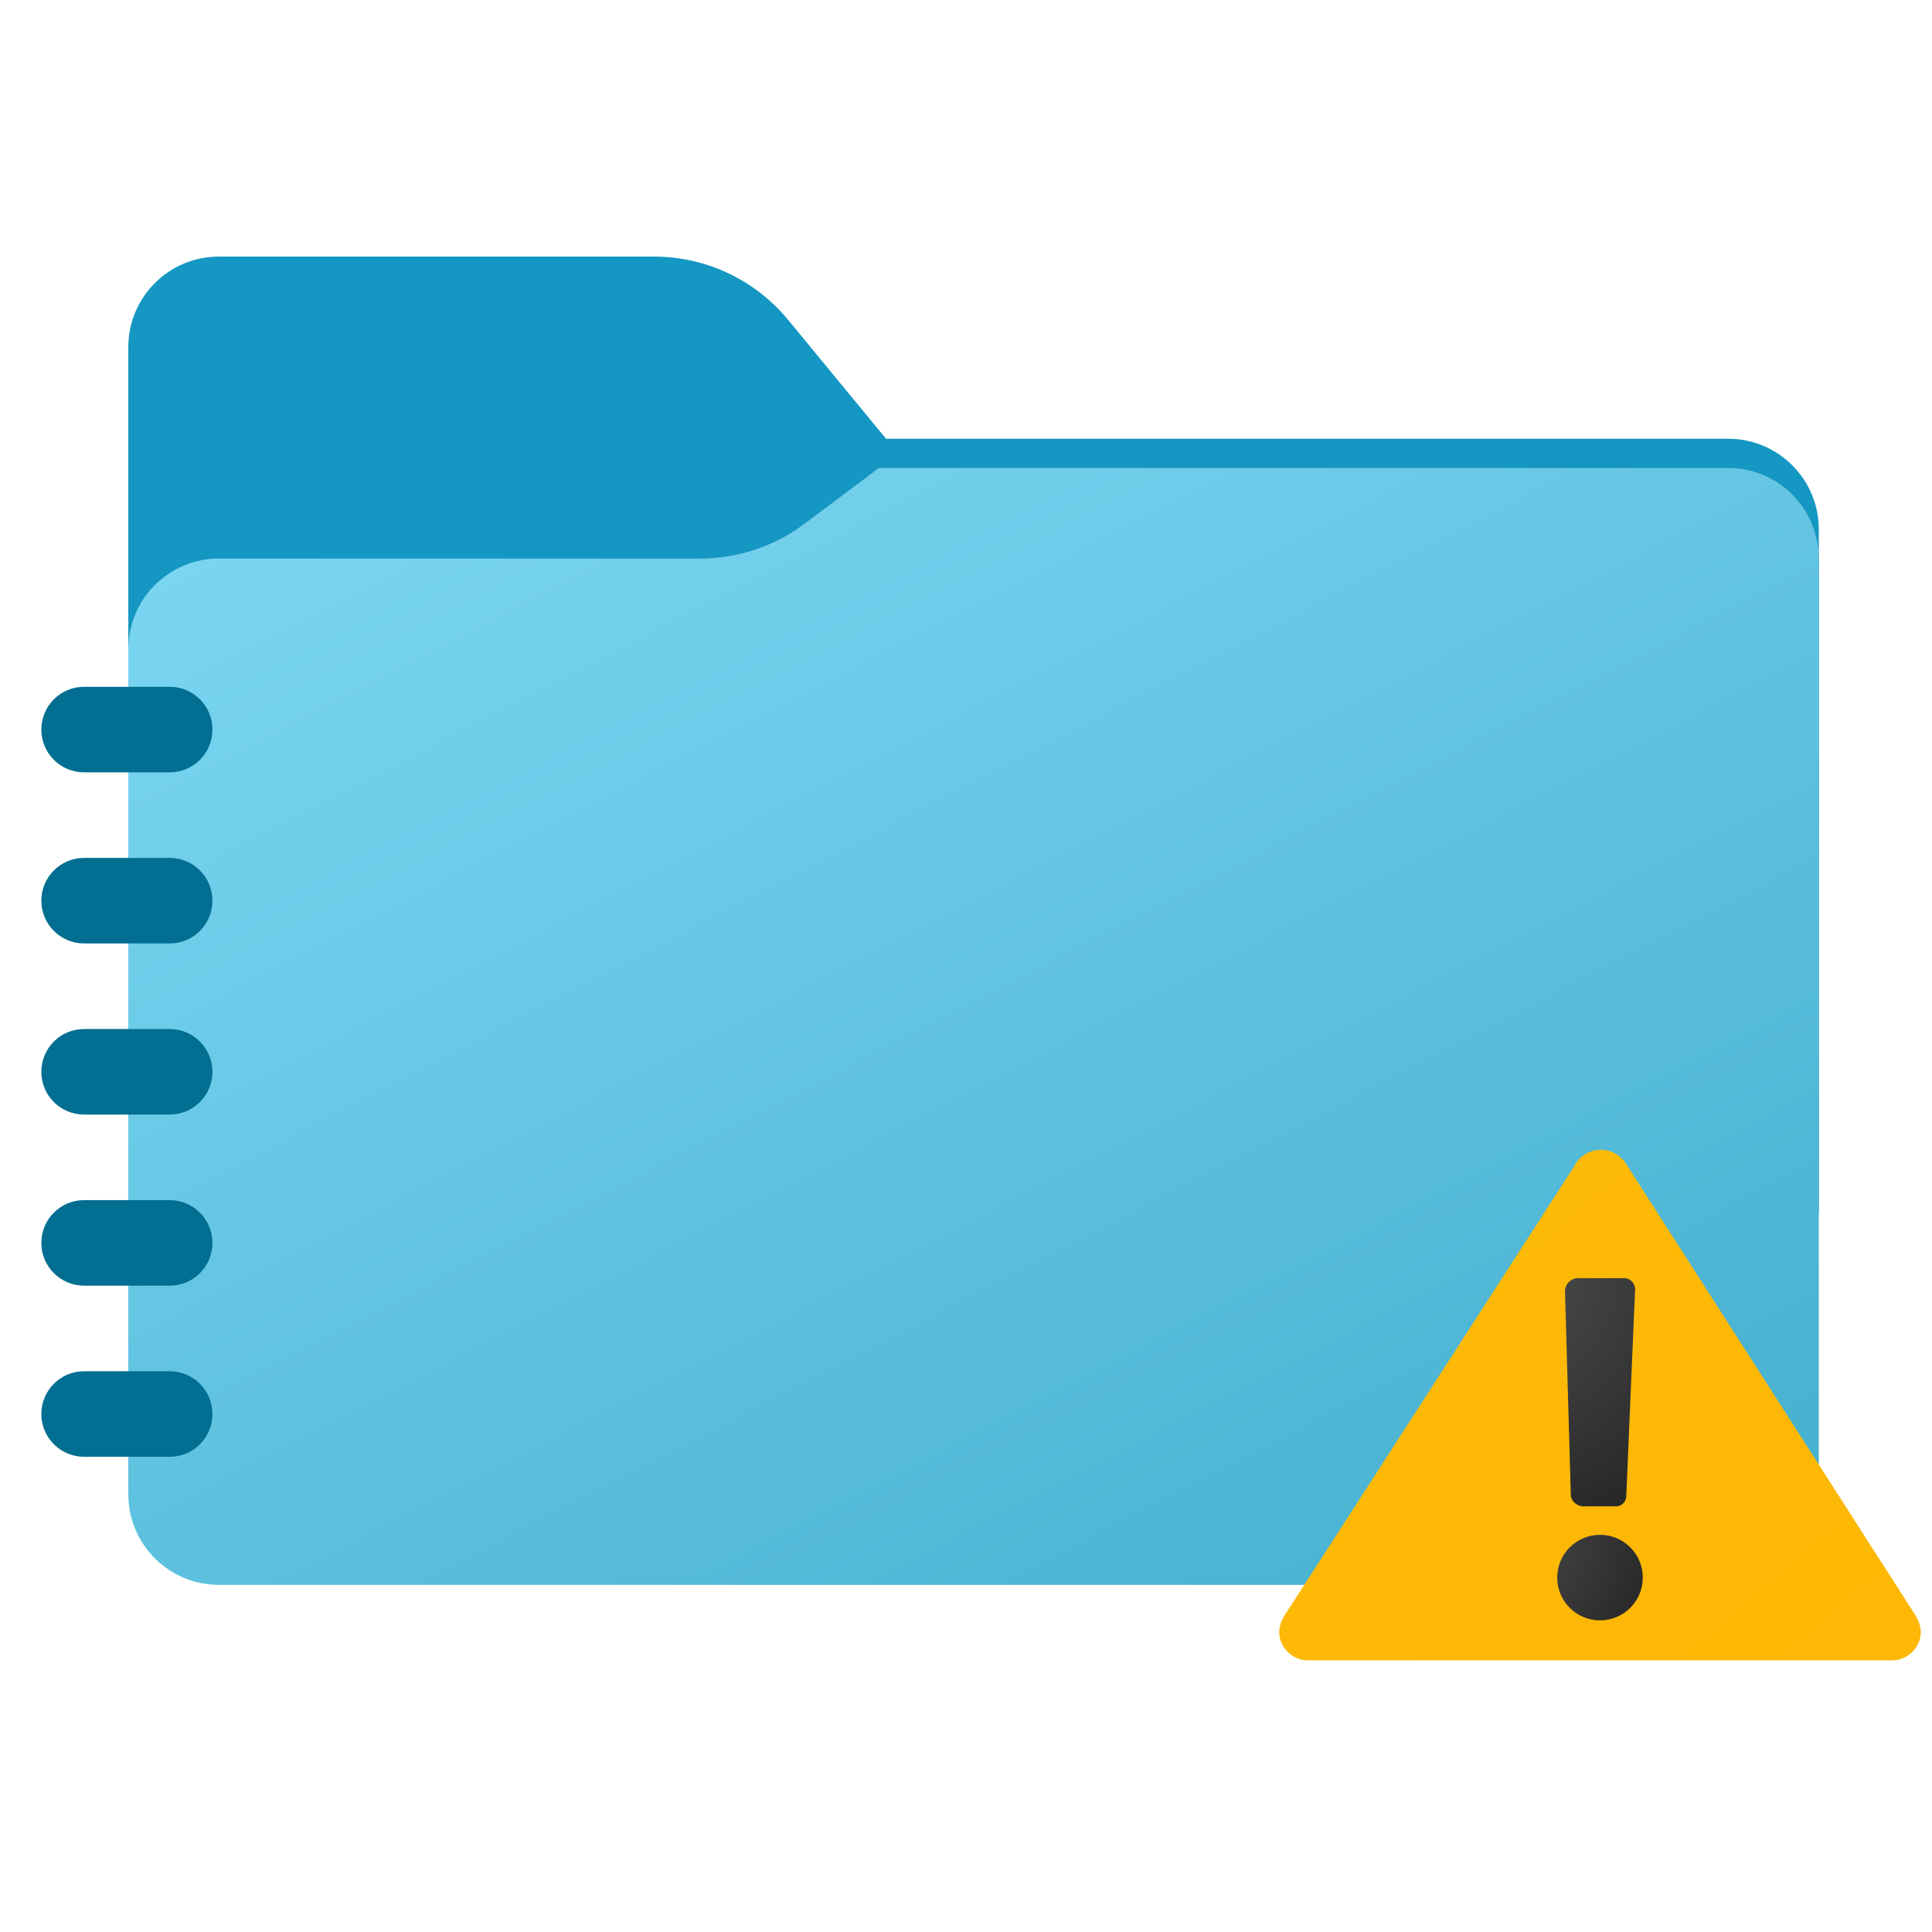 <svg width="256" height="256" viewBox="0 0 256 256" fill="none" xmlns="http://www.w3.org/2000/svg">
<path fill-rule="evenodd" clip-rule="evenodd" d="M104.425 42.378C100.056 37.073 93.544 34 86.671 34H29C22.373 34 17 39.373 17 46V58.137V68.2V160C17 166.627 22.373 172 29 172H229C235.627 172 241 166.627 241 160V70.137C241 63.51 235.627 58.137 229 58.137H117.404L104.425 42.378Z" fill="#1497C2"/>
<mask id="mask0_841_21231" style="mask-type:alpha" maskUnits="userSpaceOnUse" x="17" y="34" width="224" height="138">
<path fill-rule="evenodd" clip-rule="evenodd" d="M104.425 42.378C100.056 37.073 93.544 34 86.671 34H29C22.373 34 17 39.373 17 46V58.137V68.2V160C17 166.627 22.373 172 29 172H229C235.627 172 241 166.627 241 160V70.137C241 63.51 235.627 58.137 229 58.137H117.404L104.425 42.378Z" fill="url(#paint0_linear_841_21231)"/>
</mask>
<g mask="url(#mask0_841_21231)">
<g style="mix-blend-mode:multiply" filter="url(#filter0_f_841_21231)">
<path fill-rule="evenodd" clip-rule="evenodd" d="M92.789 74C97.764 74 102.605 72.387 106.586 69.402L116.459 62H229C235.627 62 241 67.373 241 74V108V160C241 166.627 235.627 172 229 172H29C22.373 172 17 166.627 17 160L17 108V86C17 79.373 22.373 74 29 74H87H92.789Z" fill="black" fill-opacity="0.3"/>
</g>
</g>
<g filter="url(#filter1_ii_841_21231)">
<path fill-rule="evenodd" clip-rule="evenodd" d="M92.789 74C97.764 74 102.605 72.387 106.586 69.402L116.459 62H229C235.627 62 241 67.373 241 74V108V198C241 204.627 235.627 210 229 210H29C22.373 210 17 204.627 17 198L17 108V86C17 79.373 22.373 74 29 74H87H92.789Z" fill="url(#paint1_linear_841_21231)"/>
</g>
<path d="M11.145 91.004H22.482C25.615 91.004 28.15 93.539 28.15 96.672C28.15 99.805 25.615 102.341 22.482 102.341H11.145C8.012 102.341 5.477 99.805 5.477 96.672C5.477 93.539 8.012 91.004 11.145 91.004Z" fill="#026E91"/>
<path d="M11.145 113.677H22.482C25.615 113.677 28.15 116.212 28.15 119.345C28.15 122.478 25.615 125.013 22.482 125.013H11.145C8.012 125.013 5.477 122.478 5.477 119.345C5.477 116.212 8.012 113.677 11.145 113.677Z" fill="#026E91"/>
<path d="M11.145 136.35H22.482C25.615 136.35 28.15 138.885 28.15 142.018C28.15 145.151 25.615 147.686 22.482 147.686H11.145C8.012 147.686 5.477 145.151 5.477 142.018C5.477 138.885 8.012 136.35 11.145 136.35Z" fill="#026E91"/>
<path d="M11.145 159.022H22.482C25.615 159.022 28.15 161.558 28.15 164.691C28.15 167.824 25.615 170.359 22.482 170.359H11.145C8.012 170.359 5.477 167.824 5.477 164.691C5.477 161.558 8.012 159.022 11.145 159.022Z" fill="#026E91"/>
<path d="M11.145 181.695H22.482C25.615 181.695 28.15 184.231 28.15 187.364C28.15 190.497 25.615 193.032 22.482 193.032H11.145C8.012 193.032 5.477 190.497 5.477 187.364C5.477 184.231 8.012 181.695 11.145 181.695Z" fill="#026E91"/>
<path d="M253.747 213.954L215.486 154.249C214.733 153.009 213.35 152.279 211.899 152.356C210.449 152.445 209.154 153.308 208.534 154.626L170.273 213.956C169.819 214.631 169.553 215.406 169.498 216.225C169.531 218.329 171.258 220.023 173.362 220H250.657C252.761 220.023 254.499 218.329 254.521 216.225C254.466 215.406 254.2 214.631 253.746 213.956L253.747 213.954Z" fill="url(#paint2_linear_841_21231)"/>
<path d="M216.648 171.067L215.486 198.313C215.464 198.689 215.286 199.043 214.987 199.287C214.7 199.53 214.323 199.641 213.947 199.597H209.696C208.965 199.53 208.345 199.021 208.146 198.313L207.371 171.067C207.393 170.193 208.046 169.473 208.921 169.362H215.098C215.541 169.34 215.973 169.517 216.272 169.849C216.582 170.181 216.714 170.624 216.648 171.067V171.067Z" fill="url(#paint3_radial_841_21231)"/>
<path d="M217.677 209.039C217.677 212.173 215.142 214.708 212.009 214.708C208.876 214.708 206.34 212.172 206.34 209.039C206.34 205.906 208.876 203.371 212.009 203.371C215.142 203.371 217.677 205.906 217.677 209.039Z" fill="url(#paint4_radial_841_21231)"/>
<defs>
<filter id="filter0_f_841_21231" x="-20" y="25" width="298" height="184" filterUnits="userSpaceOnUse" color-interpolation-filters="sRGB">
<feFlood flood-opacity="0" result="BackgroundImageFix"/>
<feBlend mode="normal" in="SourceGraphic" in2="BackgroundImageFix" result="shape"/>
<feGaussianBlur stdDeviation="18.5" result="effect1_foregroundBlur_841_21231"/>
</filter>
<filter id="filter1_ii_841_21231" x="17" y="62" width="224" height="148" filterUnits="userSpaceOnUse" color-interpolation-filters="sRGB">
<feFlood flood-opacity="0" result="BackgroundImageFix"/>
<feBlend mode="normal" in="SourceGraphic" in2="BackgroundImageFix" result="shape"/>
<feColorMatrix in="SourceAlpha" type="matrix" values="0 0 0 0 0 0 0 0 0 0 0 0 0 0 0 0 0 0 127 0" result="hardAlpha"/>
<feOffset dy="4"/>
<feComposite in2="hardAlpha" operator="arithmetic" k2="-1" k3="1"/>
<feColorMatrix type="matrix" values="0 0 0 0 1 0 0 0 0 1 0 0 0 0 1 0 0 0 0.25 0"/>
<feBlend mode="normal" in2="shape" result="effect1_innerShadow_841_21231"/>
<feColorMatrix in="SourceAlpha" type="matrix" values="0 0 0 0 0 0 0 0 0 0 0 0 0 0 0 0 0 0 127 0" result="hardAlpha"/>
<feOffset dy="-4"/>
<feComposite in2="hardAlpha" operator="arithmetic" k2="-1" k3="1"/>
<feColorMatrix type="matrix" values="0 0 0 0 0 0 0 0 0 0 0 0 0 0 0 0 0 0 0.9 0"/>
<feBlend mode="soft-light" in2="effect1_innerShadow_841_21231" result="effect2_innerShadow_841_21231"/>
</filter>
<linearGradient id="paint0_linear_841_21231" x1="17" y1="34" x2="197.768" y2="215.142" gradientUnits="userSpaceOnUse">
<stop stop-color="#05815D"/>
<stop offset="1" stop-color="#0C575F"/>
</linearGradient>
<linearGradient id="paint1_linear_841_21231" x1="11.577" y1="67.389" x2="114.77" y2="266.133" gradientUnits="userSpaceOnUse">
<stop stop-color="#7DD7F3"/>
<stop offset="1" stop-color="#45B0CF"/>
</linearGradient>
<linearGradient id="paint2_linear_841_21231" x1="-452.061" y1="-553.347" x2="237.749" y2="237.806" gradientUnits="userSpaceOnUse">
<stop stop-color="#FFD91B"/>
<stop offset="1" stop-color="#FDB704"/>
</linearGradient>
<radialGradient id="paint3_radial_841_21231" cx="0" cy="0" r="1" gradientUnits="userSpaceOnUse" gradientTransform="translate(201.157 168.95) scale(32.446 35.746)">
<stop stop-color="#4B4B4B"/>
<stop offset="0.531" stop-color="#383838"/>
<stop offset="1" stop-color="#252525"/>
</radialGradient>
<radialGradient id="paint4_radial_841_21231" cx="0" cy="0" r="1" gradientUnits="userSpaceOnUse" gradientTransform="translate(198.733 203.224) scale(22.58)">
<stop stop-color="#4B4B4B"/>
<stop offset="0.531" stop-color="#383838"/>
<stop offset="1" stop-color="#252525"/>
</radialGradient>
</defs>
</svg>
